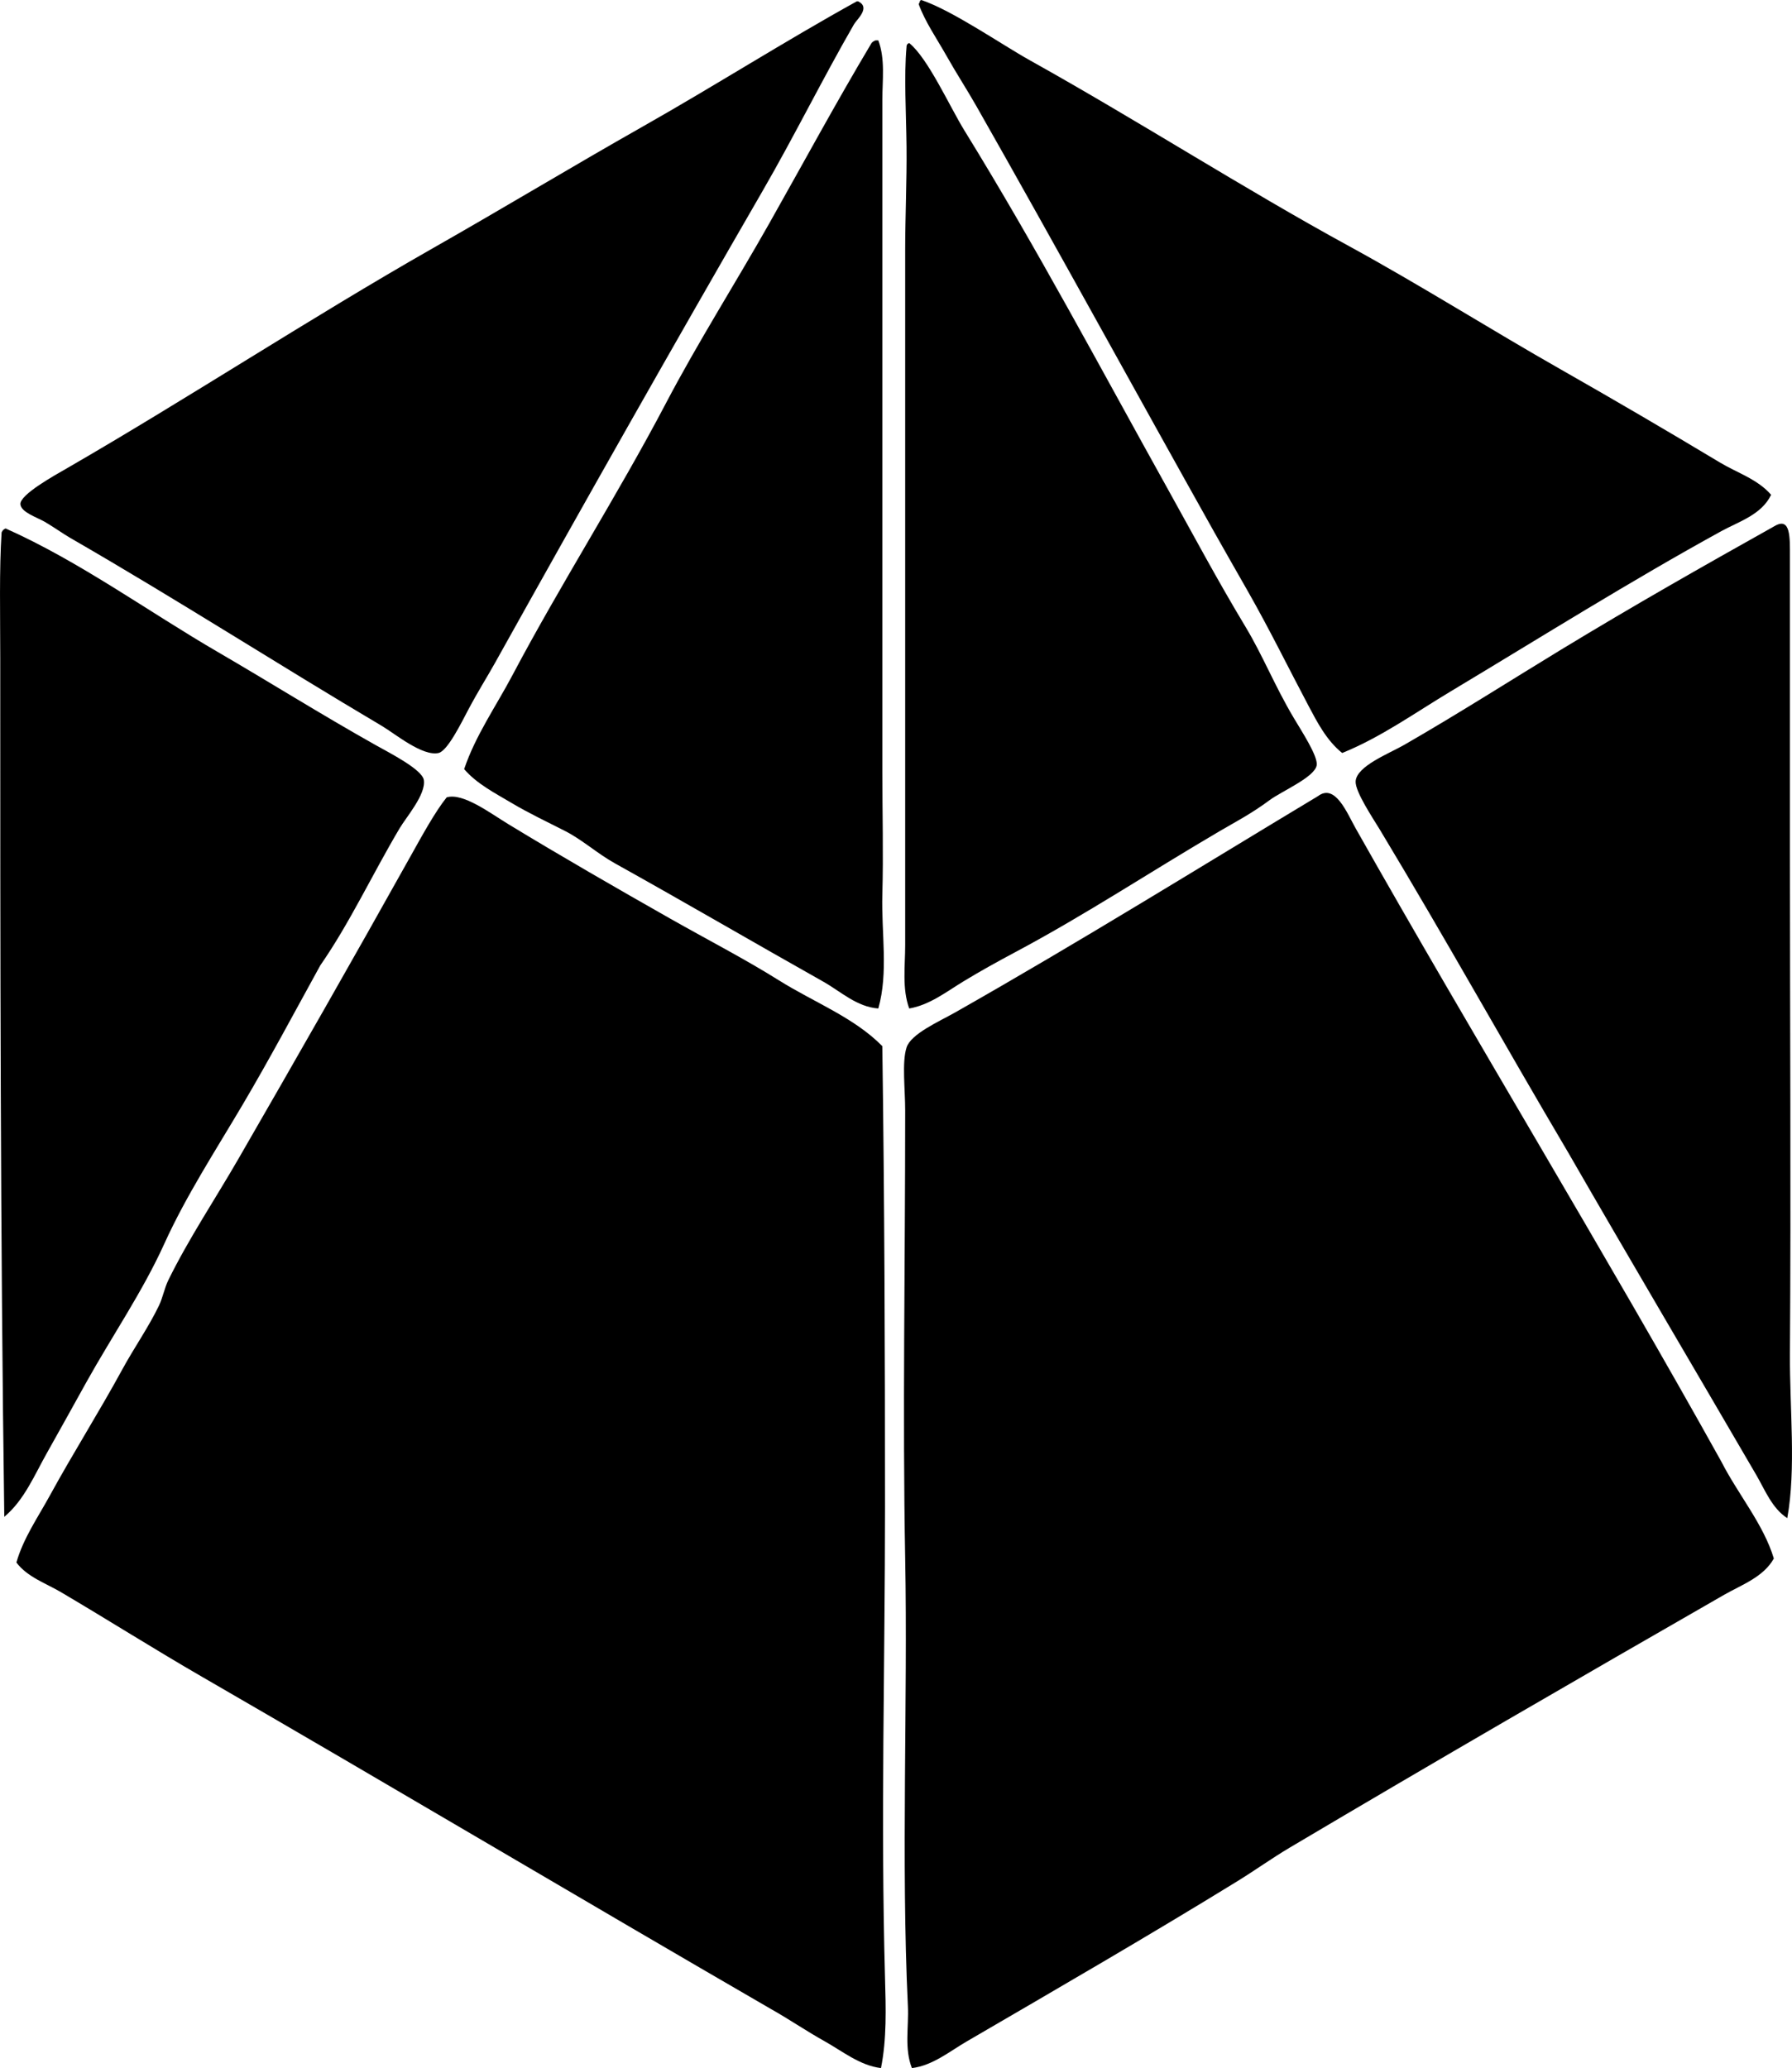 <?xml version="1.0" encoding="iso-8859-1"?>
<!-- Generator: Adobe Illustrator 19.2.0, SVG Export Plug-In . SVG Version: 6.00 Build 0)  -->
<svg version="1.1" xmlns="http://www.w3.org/2000/svg" xmlns:xlink="http://www.w3.org/1999/xlink" x="0px" y="0px"
	 viewBox="0 0 65.132 75.166" style="enable-background:new 0 0 65.132 75.166;" xml:space="preserve">
<g id="Ediciones_x5F_Unidas">
	<path style="fill-rule:evenodd;clip-rule:evenodd;" d="M33.486,0c1.138,0.385,2.9,1.609,3.958,2.199
		c3.917,2.184,7.752,4.652,11.583,6.744c2.63,1.438,5.156,3.039,7.722,4.496c1.936,1.102,3.842,2.217,5.767,3.373
		c0.628,0.377,1.366,0.604,1.857,1.172c-0.347,0.725-1.176,0.973-1.809,1.32c-3.316,1.822-6.554,3.855-9.823,5.816
		c-1.3,0.779-2.546,1.676-3.958,2.248c-0.567-0.453-0.913-1.129-1.222-1.711c-0.716-1.35-1.411-2.771-2.199-4.154
		c-0.4-0.703-0.815-1.426-1.222-2.15c-2.861-5.102-5.72-10.336-8.65-15.492c-0.342-0.602-0.735-1.205-1.075-1.809
		c-0.372-0.66-0.795-1.264-1.026-1.906C33.431,0.107,33.417,0.014,33.486,0z"/>
	<path style="fill-rule:evenodd;clip-rule:evenodd;" d="M31.189,0.049c0.468,0.223-0.047,0.658-0.147,0.83
		c-1.124,1.947-2.174,4.072-3.324,6.06c-3.305,5.719-6.429,11.242-9.726,17.154c-0.28,0.504-0.613,1.023-0.977,1.711
		c-0.245,0.461-0.746,1.49-1.076,1.564c-0.583,0.129-1.571-0.691-2.052-0.979C10.022,24.1,6.49,21.822,2.55,19.549
		c-0.247-0.143-0.622-0.408-0.928-0.586c-0.278-0.16-0.855-0.342-0.88-0.635c-0.028-0.35,1.244-1.051,1.711-1.32
		c4.37-2.525,8.895-5.49,13.245-7.967c2.634-1.498,5.147-3.016,7.673-4.447c2.624-1.486,5.151-3.096,7.77-4.545
		C31.157,0.049,31.173,0.049,31.189,0.049z"/>
	<path style="fill-rule:evenodd;clip-rule:evenodd;" d="M31.825,1.467c0.033,0,0.065,0,0.098,0c0.256,0.682,0.147,1.447,0.147,2.15
		c0,7.625,0,16.186,0,24.436c0,1.494,0.041,2.986,0,4.447c-0.04,1.418,0.226,2.842-0.147,4.154
		c-0.785-0.057-1.367-0.619-2.003-0.977c-2.499-1.406-5.028-2.883-7.575-4.301c-0.631-0.351-1.185-0.857-1.809-1.174
		c-0.654-0.332-1.318-0.647-1.955-1.025c-0.584-0.348-1.255-0.69-1.711-1.223c0.413-1.225,1.161-2.289,1.759-3.42
		c1.746-3.301,3.819-6.535,5.572-9.873c1.169-2.227,2.522-4.353,3.763-6.549c1.232-2.182,2.426-4.391,3.714-6.549
		C31.714,1.518,31.767,1.49,31.825,1.467z"/>
	<path style="fill-rule:evenodd;clip-rule:evenodd;" d="M33.046,36.654c-0.264-0.729-0.146-1.545-0.146-2.297
		c0-8.231,0.001-16.762,0-25.268c0-1.236,0.062-2.518,0.049-3.762c-0.013-1.215-0.096-2.562,0-3.617
		c-0.002-0.084,0.037-0.127,0.098-0.146c0.688,0.561,1.471,2.312,2.004,3.176c2.651,4.301,4.924,8.598,7.429,13.098
		c0.921,1.656,1.767,3.246,2.786,4.938c0.636,1.057,1.065,2.154,1.76,3.322c0.281,0.475,0.877,1.381,0.831,1.711
		c-0.061,0.434-1.276,0.947-1.71,1.271c-0.672,0.5-1.279,0.812-1.809,1.123c-2.565,1.504-4.852,3.025-7.428,4.398
		c-0.643,0.344-1.279,0.693-1.906,1.076C34.401,36.043,33.794,36.525,33.046,36.654z"/>
	<path style="fill-rule:evenodd;clip-rule:evenodd;" d="M64.96,55.178c-0.556-0.361-0.808-1.022-1.124-1.565
		c-2.238-3.844-4.598-7.834-6.842-11.73c-2.386-4.037-4.404-7.682-6.842-11.729c-0.25-0.414-0.906-1.389-0.88-1.76
		c0.039-0.553,1.212-1.004,1.759-1.318c1.981-1.139,3.932-2.385,5.719-3.471c2.653-1.611,5.09-2.994,7.77-4.496
		c0.562-0.314,0.537,0.426,0.537,1.125c0,3.434,0,7.354,0,10.752c0,6.262,0.041,12.234,0,18.229
		C65.045,51.195,65.286,53.383,64.96,55.178z"/>
	<path style="fill-rule:evenodd;clip-rule:evenodd;" d="M0.204,19.207c2.697,1.201,5.195,3.029,7.722,4.496
		c1.802,1.047,3.745,2.264,5.718,3.373c0.511,0.287,1.695,0.887,1.76,1.27c0.087,0.523-0.64,1.353-0.88,1.76
		c-1.008,1.701-1.812,3.44-2.884,4.984c-0.928,1.684-1.845,3.41-2.835,5.084c-0.976,1.652-2.045,3.293-2.834,5.033
		c-0.79,1.742-1.899,3.354-2.834,5.033c-0.471,0.846-0.945,1.707-1.417,2.543c-0.462,0.814-0.834,1.738-1.564,2.346
		C0.013,44.902,0.008,34.652,0.009,23.898c0-1.514-0.039-3.215,0.049-4.545C0.085,19.283,0.134,19.234,0.204,19.207z"/>
	<path style="fill-rule:evenodd;clip-rule:evenodd;" d="M33.144,75.166c-0.281-0.717-0.11-1.484-0.146-2.248
		c-0.25-5.289-0.001-11.104-0.098-16.275c-0.098-5.273,0-10.516,0-16.273c0-0.799-0.123-1.754,0.049-2.297
		c0.157-0.498,1.192-0.949,1.759-1.271c4.565-2.59,8.815-5.232,13.196-7.867c0.628-0.473,1.056,0.619,1.369,1.172
		c4.249,7.524,9.165,15.594,13.293,23.02c0.599,1.176,1.534,2.277,1.906,3.518c-0.381,0.68-1.176,0.957-1.809,1.32
		c-5.215,2.994-10.544,6.078-15.786,9.187c-0.642,0.381-1.259,0.824-1.906,1.223c-3.2,1.969-6.534,3.9-9.824,5.816
		C34.525,74.551,33.9,75.074,33.144,75.166z"/>
	<path style="fill-rule:evenodd;clip-rule:evenodd;" d="M32.069,38.023c0.078,5.594,0.098,11.08,0.098,16.762
		c0,5.664-0.16,11.348,0,17.107c0.03,1.092,0.066,2.213-0.147,3.273c-0.762-0.09-1.401-0.613-2.052-0.977
		c-0.672-0.375-1.301-0.807-1.955-1.174c-6.883-3.986-13.75-8.07-20.673-12.072c-1.724-0.996-3.396-2.055-5.131-3.078
		c-0.541-0.318-1.215-0.545-1.613-1.074c0.25-0.881,0.79-1.654,1.222-2.445c0.842-1.539,1.779-3.016,2.639-4.594
		c0.418-0.766,0.943-1.514,1.32-2.297c0.142-0.295,0.198-0.635,0.342-0.928c0.737-1.502,1.697-2.936,2.541-4.398
		c2.102-3.643,4.15-7.227,6.255-10.996c0.419-0.75,0.9-1.631,1.32-2.152c0.592-0.174,1.555,0.557,2.248,0.979
		c1.889,1.15,3.975,2.35,5.865,3.422c1.367,0.775,2.729,1.477,3.959,2.248C29.6,36.439,31.033,36.973,32.069,38.023z"/>
</g>
<g id="Layer_1">
</g>
</svg>
